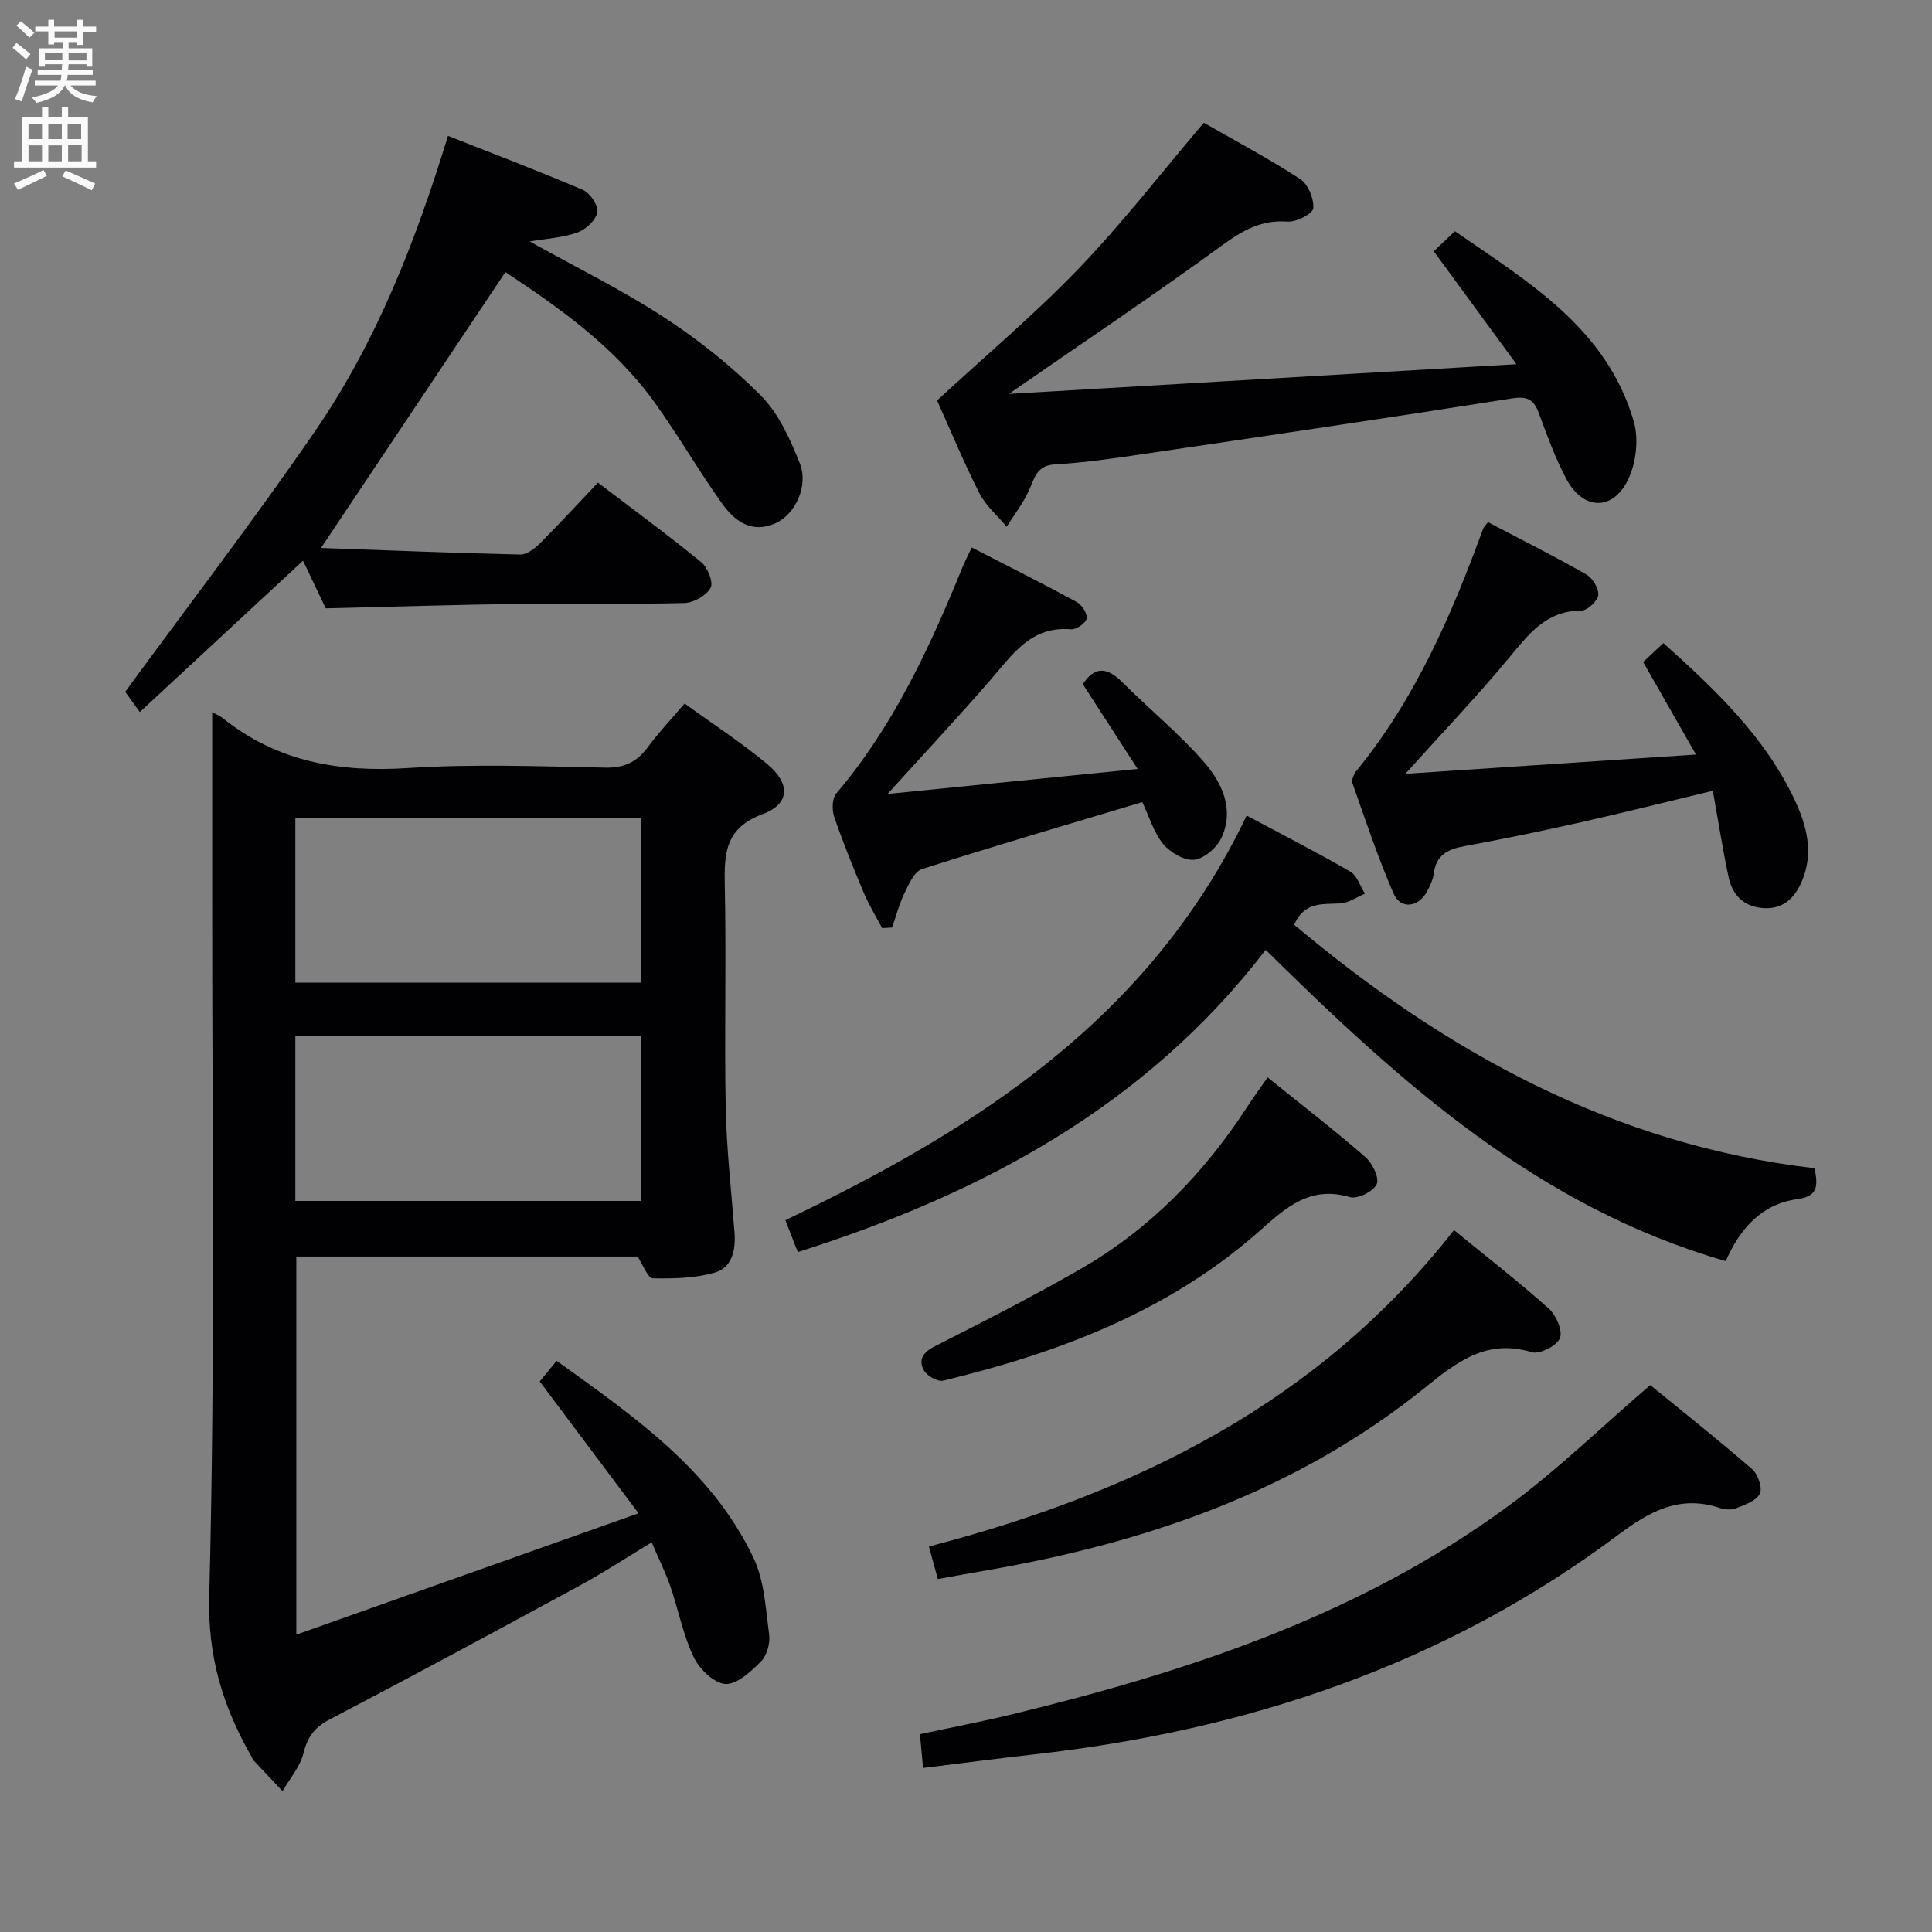<svg enable-background="new 0 0 400 400" viewBox="0 0 400 400" xmlns="http://www.w3.org/2000/svg"><rect x="0" y="0" width="400" height="400" fill="#808080" stroke="none"/><g fill="#010104"><path d="m43.93 147.47c.5.27 1.45.62 2.19 1.21 11.26 9.04 24.09 11.25 38.26 10.34 13.61-.88 27.32-.36 40.97-.09 3.96.08 6.54-1.2 8.8-4.27 2.24-3.05 4.88-5.81 7.59-9 5.85 4.24 11.72 8.06 17.07 12.5 4.88 4.04 4.78 8.28-.89 10.38-7.73 2.87-8.01 8.07-7.86 14.76.33 15.32-.11 30.66.19 45.98.17 8.62 1.16 17.23 1.82 25.84.28 3.6-.47 7.29-4 8.33-4.1 1.21-8.63 1.29-12.95 1.21-.98-.02-1.92-2.68-3.13-4.51-23.04 0-46.66 0-70.64 0v78.29c23.5-8.33 46.61-16.53 70.85-25.13-7.38-9.85-13.75-18.34-20.46-27.29.94-1.15 2.05-2.5 3.5-4.28 15.94 11.48 32.07 22.52 40.76 40.79 2.25 4.74 2.52 10.5 3.24 15.85.24 1.79-.43 4.31-1.64 5.55-2.07 2.1-4.99 4.84-7.41 4.71-2.35-.12-5.4-3.1-6.58-5.57-2.19-4.58-3.14-9.75-4.81-14.59-1.02-2.95-2.43-5.77-3.88-9.15-5.23 3.16-9.91 6.24-14.81 8.9-17.23 9.36-34.48 18.68-51.85 27.76-3.13 1.64-4.58 3.58-5.42 6.96-.69 2.82-2.84 5.27-4.34 7.89-1.99-2.11-3.98-4.21-5.96-6.33-.22-.24-.34-.57-.5-.86-5.85-10.3-9.06-20.48-8.72-33.22 1.28-48.62.58-97.29.61-145.95.01-12.28 0-24.58 0-37.01zm17.22 55.98h71.55c0-11.62 0-22.86 0-34.11-24.01 0-47.71 0-71.55 0zm0 45.19h71.52c0-11.59 0-22.82 0-34.08-24.03 0-47.72 0-71.52 0z"/><path d="m67.44 125.95c-1.31-2.76-2.94-6.19-4.7-9.87-11.1 10.29-22 20.4-33.79 31.34-1.39-1.93-2.43-3.37-3.03-4.19 13.27-18.14 26.82-35.77 39.39-54.08 12.59-18.34 20.67-38.95 27.44-61.02 9.61 3.8 18.85 7.29 27.92 11.19 1.49.64 3.26 3.27 3 4.62-.32 1.65-2.39 3.58-4.13 4.2-2.99 1.08-6.31 1.24-9.88 1.85 9.63 5.37 19.05 9.99 27.78 15.68 7.19 4.69 14.05 10.15 20.09 16.23 3.69 3.72 6.08 9.04 8.06 14.04 1.86 4.69-.96 10.53-4.97 12.36-4.96 2.28-8.52-.41-11.11-4.03-4.92-6.88-9.15-14.26-14.1-21.11-8.22-11.39-19.51-19.36-30.77-26.83-12.58 18.82-25.06 37.49-38.18 57.12 13.85.49 27.56 1.05 41.27 1.36 1.35.03 2.98-1.24 4.07-2.33 3.99-3.99 7.81-8.15 12-12.56 7.54 5.75 14.61 10.93 21.39 16.48 1.33 1.09 2.56 4.2 1.93 5.32-.9 1.6-3.52 3.08-5.44 3.13-11.32.29-22.66.02-33.99.17-13.26.19-26.52.6-40.25.93z"/><path d="m375.68 241.87c.83 3.98.51 5.85-3.67 6.42-7.35 1.01-11.84 6.21-14.71 12.81-38.76-11.15-67.22-36.81-95.25-64.44-24.87 32.36-58.7 50.47-96.88 62.57-.86-2.21-1.67-4.31-2.57-6.61 39.81-18.97 75.64-42.04 95.51-83.77 7.23 3.87 14.44 7.56 21.45 11.61 1.42.82 2.05 3.01 3.04 4.57-1.71.71-3.39 1.93-5.13 2.02-3.66.19-7.43-.42-9.52 4.41 31.32 26.31 66.09 45.57 107.73 50.41z"/><path d="m208.88 81.55c34.83-2.04 69.11-4.05 105.08-6.15-6.25-8.53-11.5-15.71-17.12-23.38 1.19-1.12 2.57-2.43 4.38-4.15 15.28 10.57 31.43 20.11 37.03 39.38 1.08 3.71.48 8.78-1.27 12.25-3.21 6.35-9.22 6.06-12.63-.24-2.36-4.36-4.02-9.11-5.77-13.77-1.05-2.8-2.37-3.5-5.55-3-25.74 4.06-51.52 7.86-77.3 11.66-5.75.85-11.53 1.67-17.32 2-3.81.22-4.2 2.81-5.37 5.38-1.2 2.66-3.05 5.02-4.62 7.51-1.92-2.29-4.33-4.33-5.65-6.93-3.23-6.35-5.95-12.96-8.76-19.2 10.02-9.25 20.22-17.84 29.42-27.41 9.07-9.44 17.11-19.86 25.81-30.09 6.22 3.57 13.27 7.33 19.95 11.66 1.64 1.06 2.88 4.09 2.7 6.07-.1 1.13-3.53 2.88-5.34 2.74-5.4-.4-9.25 1.81-13.47 4.88-14.23 10.35-28.84 20.16-44.2 30.79z"/><path d="m341.67 286.77c6.53 5.33 13.95 11.22 21.1 17.41 1.21 1.05 2.18 3.92 1.58 5.09-.76 1.49-3.16 2.31-5 3.03-.99.39-2.38.21-3.44-.14-8.21-2.68-14.44.79-20.87 5.6-35.92 26.91-76.91 40.55-121.13 45.49-7.42.83-14.82 1.81-22.8 2.79-.21-2.22-.4-4.3-.65-6.99 6.46-1.39 12.91-2.62 19.28-4.17 36.37-8.83 71.65-20.48 102.25-42.86 10.28-7.51 19.49-16.51 29.68-25.25z"/><path d="m308.07 108.1c6.96 3.66 13.77 7.07 20.38 10.84 1.29.74 2.6 2.94 2.45 4.29-.14 1.23-2.27 3.19-3.52 3.19-7.33 0-10.93 4.95-15.03 9.87-6.56 7.89-13.65 15.33-21.39 23.92 20.21-1.34 39.58-2.62 60.17-3.99-3.97-6.96-7.33-12.83-10.94-19.16 1.11-1.04 2.52-2.35 4.2-3.91 10.77 9.66 20.99 19.35 27.16 32.42 2.52 5.34 4 11 1.53 16.84-1.46 3.45-3.85 5.86-7.95 5.61-4.03-.25-6.44-2.65-7.24-6.4-1.23-5.78-2.14-11.63-3.27-17.9-9.47 2.27-18.27 4.49-27.12 6.48-8.07 1.81-16.17 3.5-24.31 4.99-3.44.63-5.86 1.83-6.34 5.65-.16 1.28-.77 2.55-1.39 3.71-1.77 3.33-5.47 3.8-6.94.44-3.24-7.43-5.8-15.16-8.5-22.81-.25-.71.3-1.96.86-2.64 12.17-14.91 19.67-32.24 26.19-50.09.1-.26.37-.5 1-1.35z"/><path d="m182.63 192.15c-1.27-2.41-2.72-4.75-3.77-7.25-2.19-5.2-4.32-10.44-6.15-15.78-.49-1.44-.44-3.81.44-4.85 11.81-13.9 19.32-30.16 26.12-46.82.49-1.19 1.09-2.33 1.92-4.1 7.44 3.83 14.65 7.43 21.72 11.28 1.07.58 2.26 2.42 2.07 3.43-.17.95-2.16 2.32-3.24 2.23-8.31-.73-12.13 5.26-16.67 10.48-6.6 7.6-13.47 14.96-21.31 23.61 17.78-1.78 34.14-3.42 51.77-5.18-4.21-6.51-7.7-11.91-11.34-17.54 2.24-3.47 4.78-3.78 8.03-.55 5.63 5.61 11.84 10.7 17.05 16.66 3.72 4.26 6.33 9.76 3.65 15.63-.94 2.06-3.56 4.36-5.65 4.6-2.04.24-4.97-1.49-6.44-3.25-1.94-2.33-2.83-5.53-4.33-8.68-15.27 4.58-30.51 9.04-45.62 13.87-1.6.51-2.73 3.15-3.64 5.02-1.09 2.24-1.71 4.71-2.54 7.08-.68.04-1.37.08-2.07.11z"/><path d="m301.03 254.68c6.87 5.62 13.45 10.73 19.64 16.26 1.52 1.36 2.92 4.6 2.29 6.12-.65 1.58-4.21 3.39-5.83 2.9-9.38-2.87-15.6 2.1-22.2 7.42-26.5 21.34-57.54 32-90.59 37.73-3.26.56-6.51 1.16-10.17 1.81-.58-2.1-1.13-4.12-1.85-6.73 42.66-11.11 80.66-29.69 108.71-65.51z"/><path d="m262.45 223.06c6.85 5.52 13.69 10.82 20.21 16.47 1.46 1.27 2.96 4.32 2.37 5.64-.66 1.5-3.99 3.15-5.55 2.68-8.23-2.44-13.23 2.15-18.71 7.01-18.79 16.63-41.53 25.22-65.5 30.99-1.14.27-3.33-.97-3.97-2.1-1.2-2.15-.28-3.74 2.21-5 10.2-5.17 20.4-10.37 30.31-16.08 14.23-8.2 25.42-19.69 34.35-33.43 1.35-2.07 2.81-4.07 4.28-6.18z"/></g><path d="m2.6 9.9.8-1c.9.7 1.9 1.4 2.9 2.3l-.9 1.1c-1.1-1-2-1.8-2.8-2.4zm.5 10.6c.9-2.1 1.6-4.3 2.3-6.7.4.2.8.4 1.3.6-.7 2.1-1.5 4.3-2.2 6.6zm.3-15.2.9-.9c1 .8 2 1.6 2.8 2.4l-1 1c-.9-.9-1.8-1.7-2.7-2.5zm12.6-1.2h1.2v1.4h2.7v1.1h-2.7v2.7h-1.2v-.6h-1.8v1.3h4.9v3.8h-1.2v-.5h-3.7c0 .4-.1.9-.1 1.2h5.1v1h-5.2c0 .5-.1.9-.2 1.2h6v1h-5.2c1.1 1.3 2.9 2 5.5 2.2-.4.4-.7.8-.9 1.3-2.9-.5-4.8-1.6-5.7-3.5h-.1c-.8 1.7-2.7 2.9-5.9 3.6-.2-.4-.6-.8-.9-1.1 2.8-.6 4.6-1.4 5.4-2.5h-4.8v-1h5.3c.1-.3.2-.7.2-1.2h-4.9v-1h5c0-.4 0-.8.1-1.2h-3.6v.5h-1.2v-3.8h4.9v-1.3h-1.8v.5h-1.2v-2.7h-2.7v-1h2.7v-1.4h1.2v1.4h4.8zm-6.7 8.3h3.6c0-.4 0-.9 0-1.4h-3.6zm1.9-4.6h4.8v-1.3h-4.7v1.3zm6.7 3.2h-3.7v1.5h3.7z" fill="#fbfafa"/><path d="m8.7 22.1h1.3v2.2h2.8v-2.2h1.3v2.2h4.1v9.1h1.7v1.3h-17v-1.3h1.7v-9.1h4.1zm.3 13.1.7 1.2c-1.8.9-3.8 1.9-6 2.9-.2-.4-.5-.8-.8-1.3 2.3-1 4.4-1.9 6.1-2.8zm-3.1-6.4h2.8v-3.2h-2.8zm0 4.6h2.8v-3.3h-2.8zm4.1-4.6h2.8v-3.2h-2.8zm0 4.6h2.8v-3.3h-2.8zm3.6 1.9c2.1.9 4.1 1.8 6.1 2.7l-.7 1.4c-2.2-1.1-4.2-2-6.1-2.9zm3.2-9.7h-2.8v3.2h2.8zm-2.7 7.8h2.8v-3.4h-2.8z" fill="#fbfafa"/></svg>